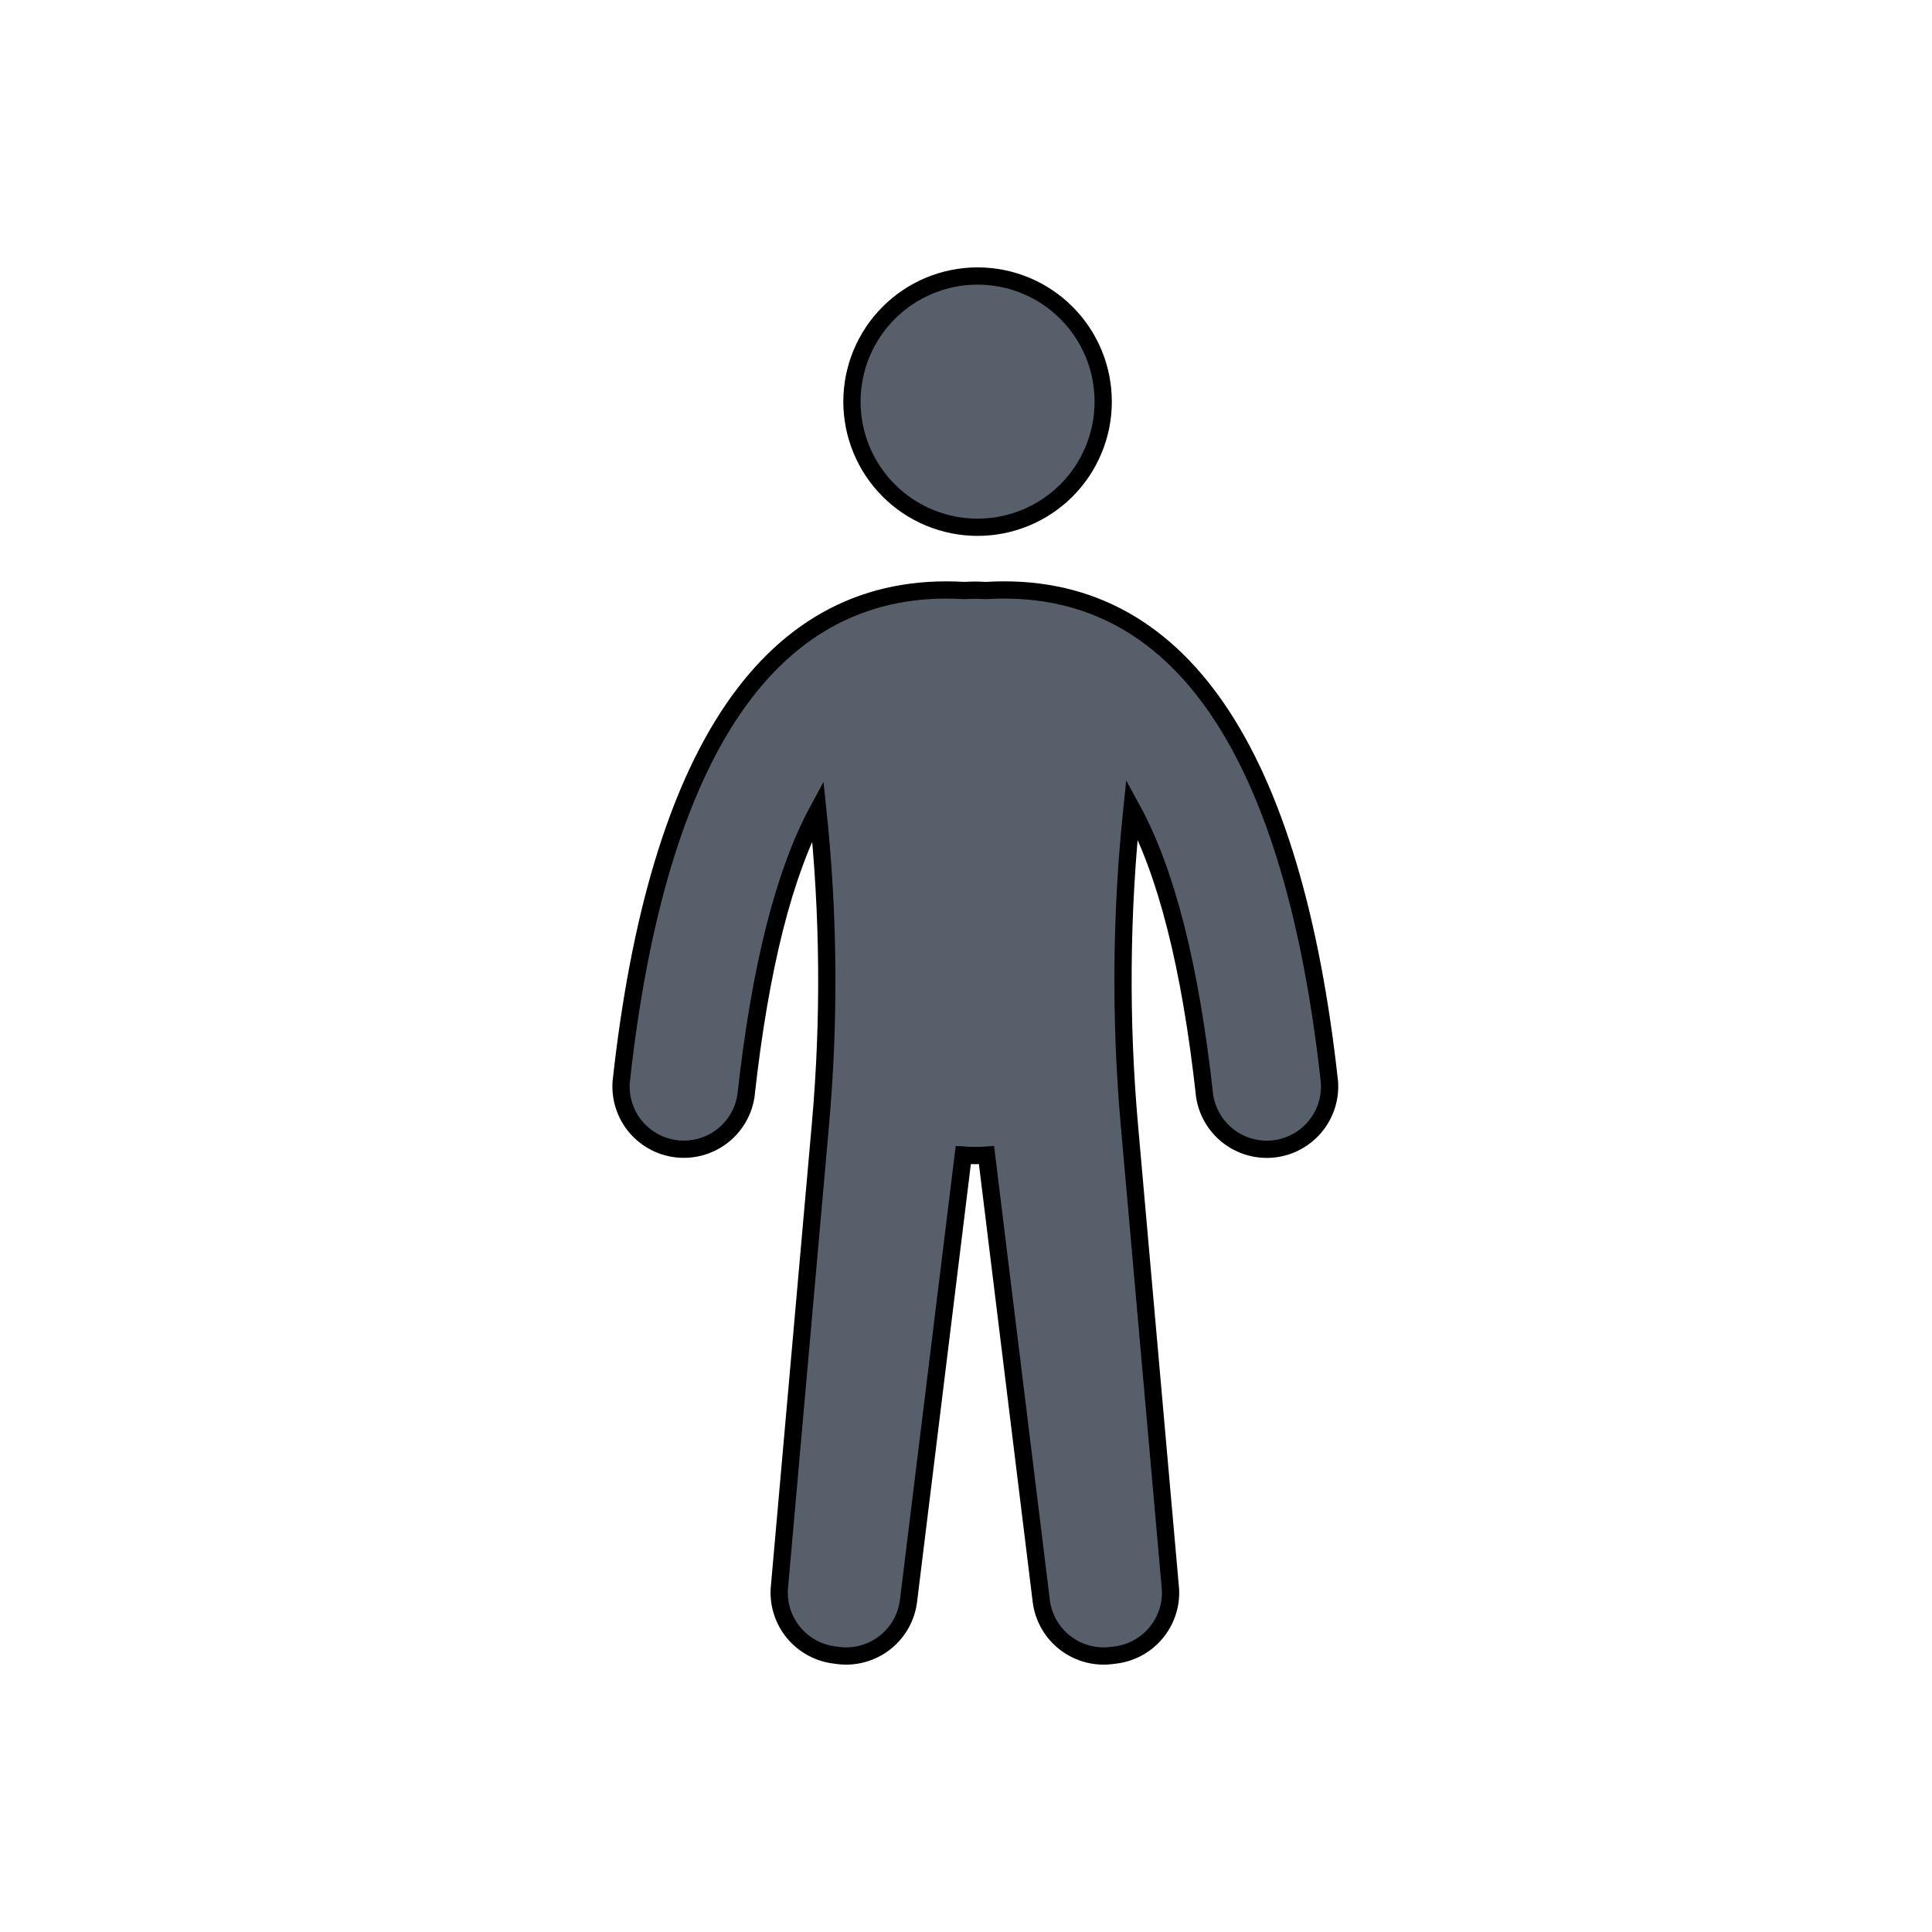 <svg width="56" height="56" viewBox="0 0 56 56" fill="none" xmlns="http://www.w3.org/2000/svg">
  <path d="M32.737 32.625L33.927 46.068C33.952 46.529 33.8 46.981 33.504 47.334C33.208 47.688 32.788 47.915 32.331 47.972L32.209 47.987C31.73 48.045 31.247 47.911 30.866 47.613C30.486 47.316 30.239 46.879 30.181 46.4L28.594 33.482C28.37 33.498 28.145 33.498 27.921 33.482L26.334 46.4C26.275 46.879 26.029 47.316 25.648 47.613C25.268 47.911 24.785 48.045 24.306 47.987L24.184 47.97C23.727 47.914 23.308 47.686 23.012 47.333C22.715 46.98 22.564 46.528 22.587 46.068L23.782 32.577C24.05 29.553 24.024 26.51 23.706 23.492C22.734 25.29 22.036 28.012 21.622 31.765C21.551 32.229 21.304 32.648 20.931 32.934C20.559 33.22 20.09 33.351 19.623 33.3C19.156 33.249 18.727 33.019 18.425 32.66C18.124 32.3 17.973 31.837 18.004 31.368C19.046 21.855 22.309 16.775 27.959 17.117C28.162 17.103 28.366 17.103 28.569 17.117C34.224 16.77 37.494 21.85 38.536 31.37C38.567 31.839 38.416 32.301 38.114 32.661C37.812 33.021 37.383 33.251 36.917 33.302C36.45 33.353 35.981 33.222 35.609 32.936C35.236 32.65 34.988 32.231 34.917 31.767C34.501 27.98 33.794 25.243 32.809 23.445C32.491 26.496 32.467 29.571 32.737 32.627V32.625ZM28.336 8C28.814 8 29.288 8.094 29.729 8.277C30.171 8.46 30.573 8.728 30.911 9.067C31.249 9.405 31.517 9.806 31.7 10.248C31.883 10.69 31.977 11.163 31.977 11.642C31.977 12.12 31.883 12.593 31.7 13.035C31.517 13.477 31.249 13.879 30.911 14.217C30.573 14.555 30.171 14.823 29.729 15.006C29.288 15.189 28.814 15.283 28.336 15.283C27.37 15.283 26.444 14.9 25.761 14.217C25.078 13.534 24.694 12.607 24.694 11.642C24.694 10.676 25.078 9.75 25.761 9.067C26.444 8.384 27.37 8 28.336 8Z" fill="#57606A" stroke="currentColor" stroke-width="0.5"/>
</svg>
